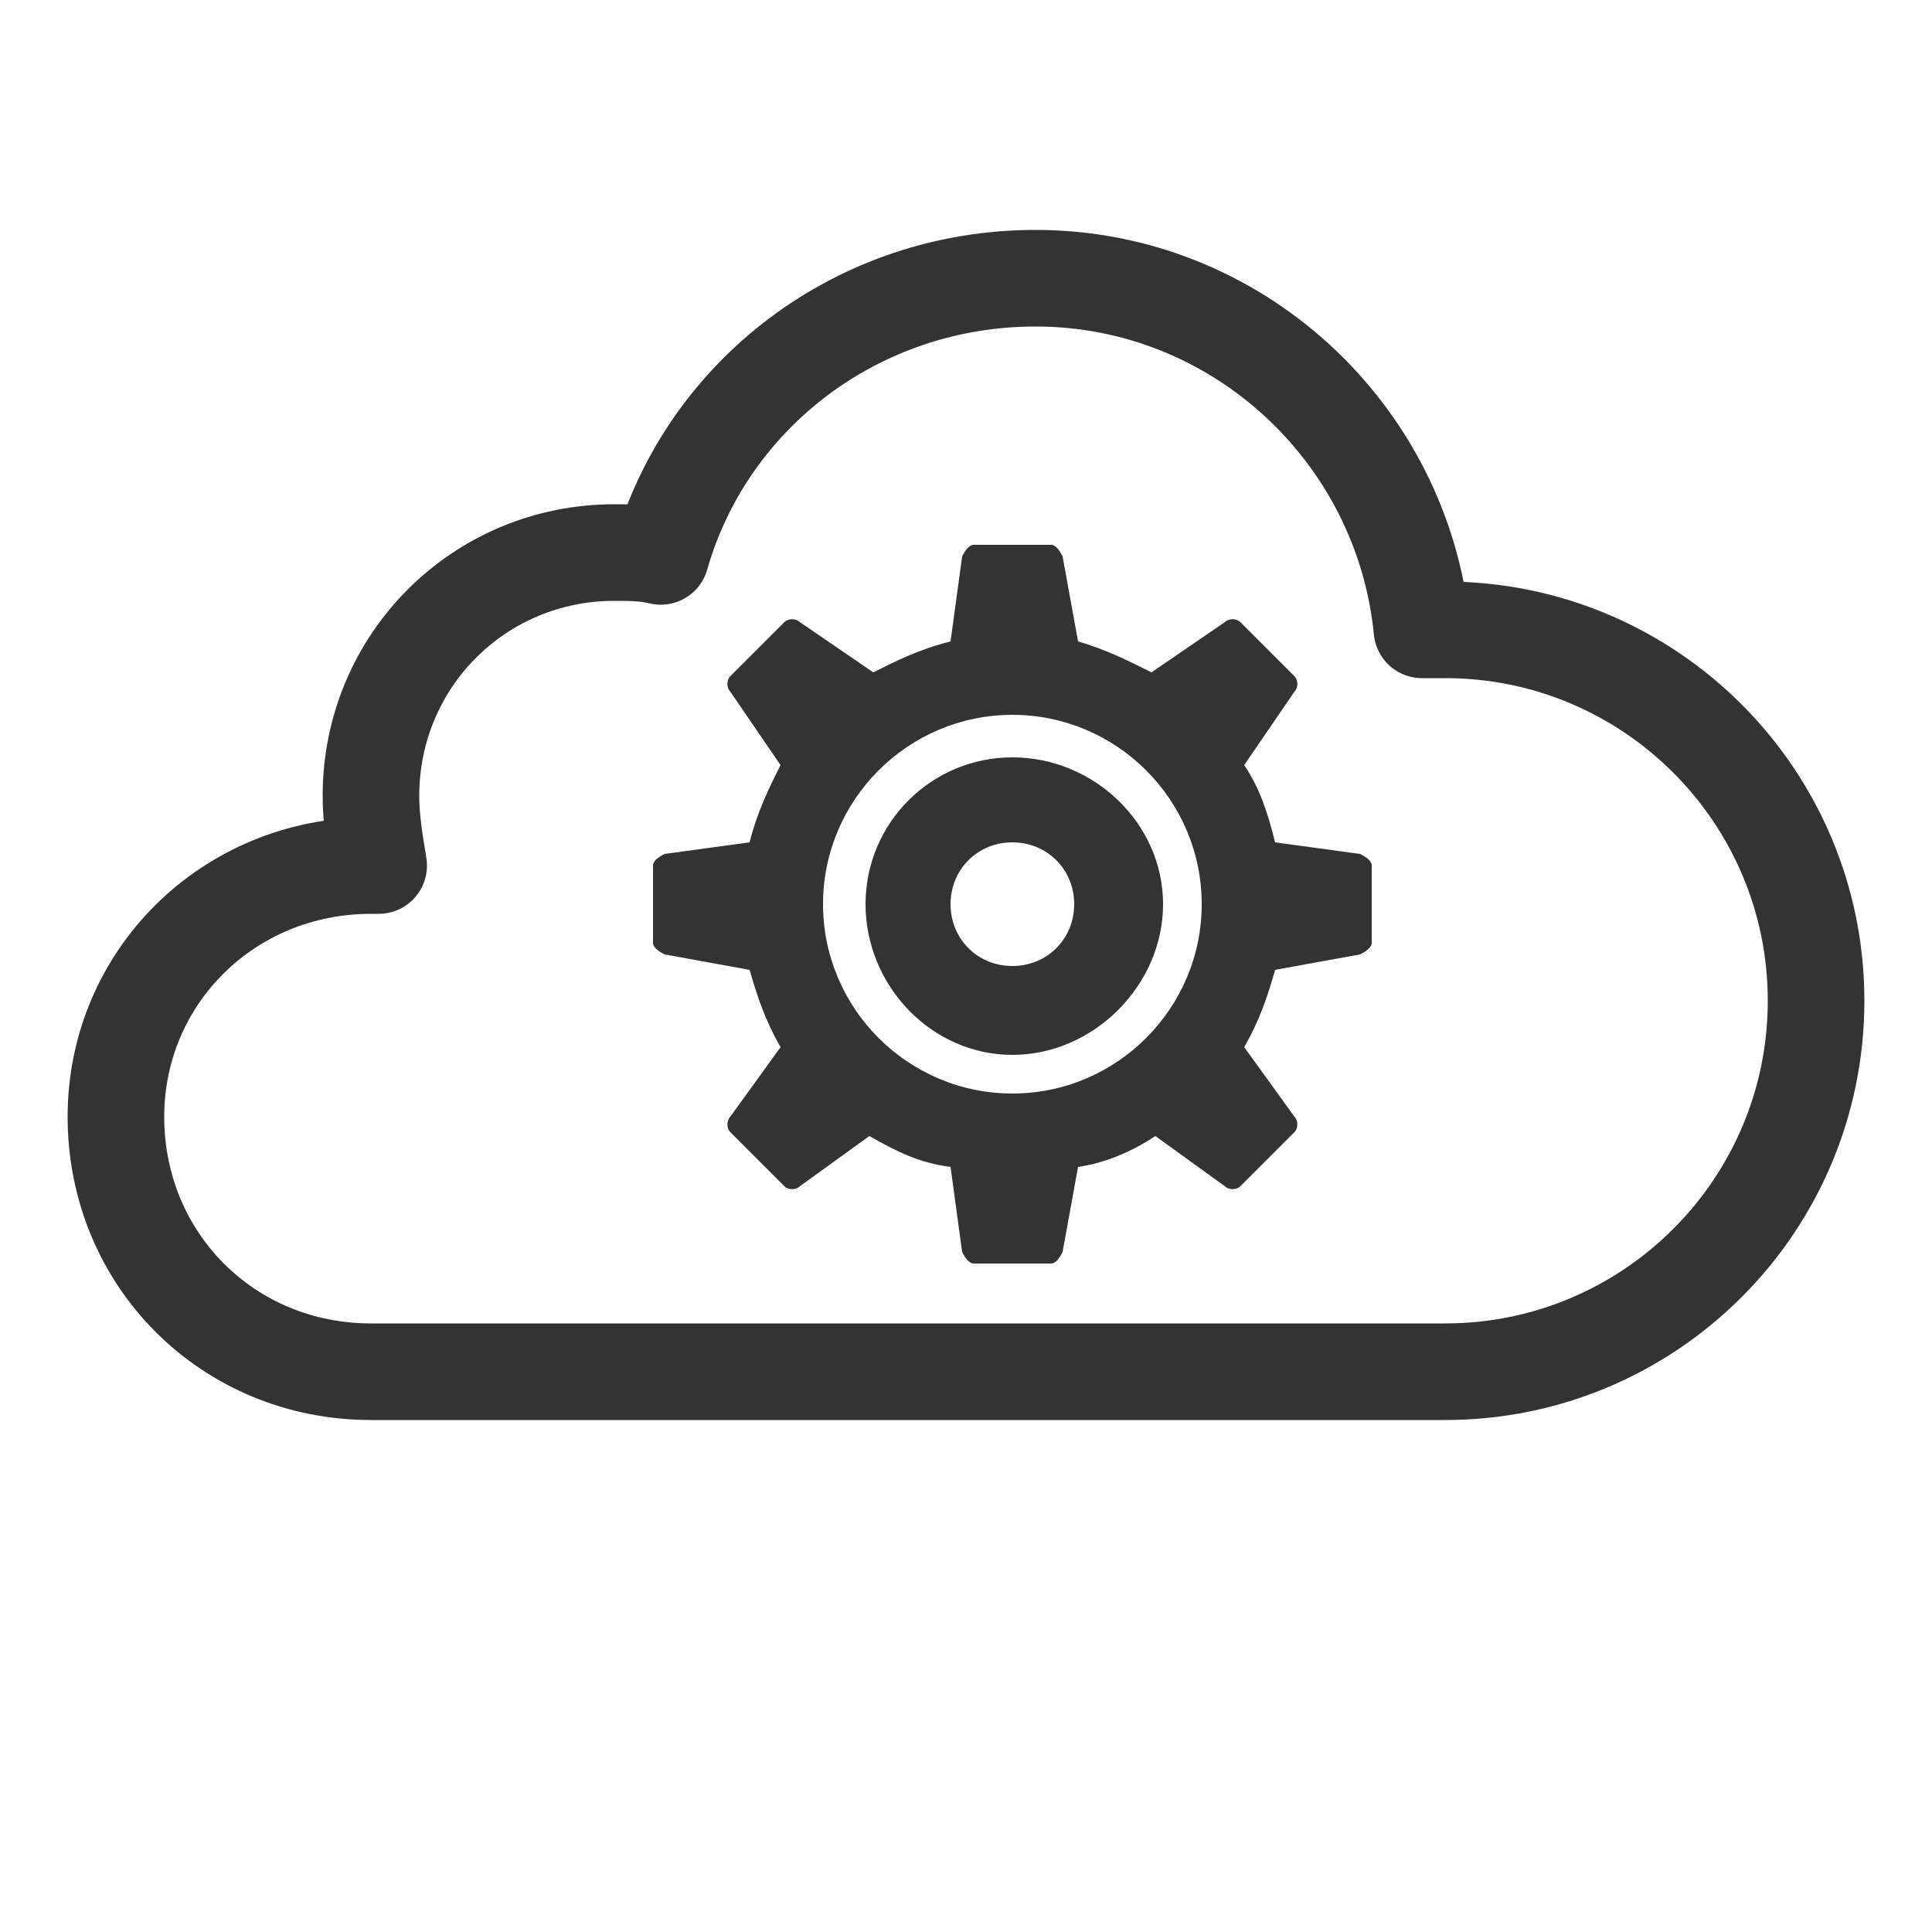 <?xml version="1.0" encoding="UTF-8"?>
<!DOCTYPE svg PUBLIC "-//W3C//DTD SVG 1.1//EN" "http://www.w3.org/Graphics/SVG/1.1/DTD/svg11.dtd">
<!-- Creator: CorelDRAW X6 -->
<svg xmlns="http://www.w3.org/2000/svg" xml:space="preserve" width="100%" height="100%" version="1.1" style="shape-rendering:geometricPrecision; text-rendering:geometricPrecision; image-rendering:optimizeQuality; fill-rule:evenodd; clip-rule:evenodd"
viewBox="0 0 500 500"
 xmlns:xlink="http://www.w3.org/1999/xlink">
 <defs>
  <style type="text/css">
   <![CDATA[
    .str0 {stroke:red;stroke-width:0.1}
    .str1 {stroke:#333333;stroke-width:25;stroke-linejoin:round}
    .fil0 {fill:none}
    .fil1 {fill:#333333}
   ]]>
  </style>
 </defs>
 <g id="Layer_x0020_1">

  <path class="fil1" d="M262 218c-9,0 -16,7 -16,16 0,9 7,16 16,16 9,0 16,-7 16,-16 0,-9 -7,-16 -16,-16zm0 -22c-21,0 -38,17 -38,38 0,21 17,39 38,39 21,0 39,-18 39,-39 0,-21 -18,-38 -39,-38zm0 -11c-27,0 -49,22 -49,49 0,27 22,49 49,49 27,0 49,-22 49,-49 0,-27 -22,-49 -49,-49zm37 109l18 13c1,1 3,1 4,0l14 -14c1,-1 1,-3 0,-4l-13 -18c4,-7 6,-13 8,-20l22 -4c2,-1 3,-2 3,-3l0 -20c0,-1 -1,-2 -3,-3l-22 -3c-2,-8 -4,-14 -8,-20l13 -19c1,-1 1,-3 0,-4l-14 -14c-1,-1 -3,-1 -4,0l-19 13c-6,-3 -12,-6 -19,-8l-4 -22c-1,-2 -2,-3 -3,-3l-20 0c-1,0 -2,1 -3,3l-3 22c-8,2 -14,5 -20,8l-19 -13c-1,-1 -3,-1 -4,0l-14 14c-1,1 -1,3 0,4l13 19c-3,6 -6,12 -8,20l-22 3c-2,1 -3,2 -3,3l0 20c0,1 1,2 3,3l22 4c2,7 4,13 8,20l-13 18c-1,1 -1,3 0,4l14 14c1,1 3,1 4,0l18 -13c7,4 13,7 21,8l3 22c1,2 2,3 3,3l20 0c1,0 2,-1 3,-3l4 -22c7,-1 14,-4 20,-8z"/>
  <path class="fil0 str1" d="M96 224c1,0 1,0 2,0 -1,-6 -2,-12 -2,-18 0,-35 28,-63 63,-63 4,0 8,0 12,1 12,-42 51,-72 97,-72 52,0 95,40 100,91 2,0 4,0 6,0 53,0 96,43 96,96 0,53 -43,96 -96,96 -91,0 -222,0 -278,0 -37,0 -66,-29 -66,-66 0,-36 29,-65 66,-65z"/>
 </g>
</svg>
